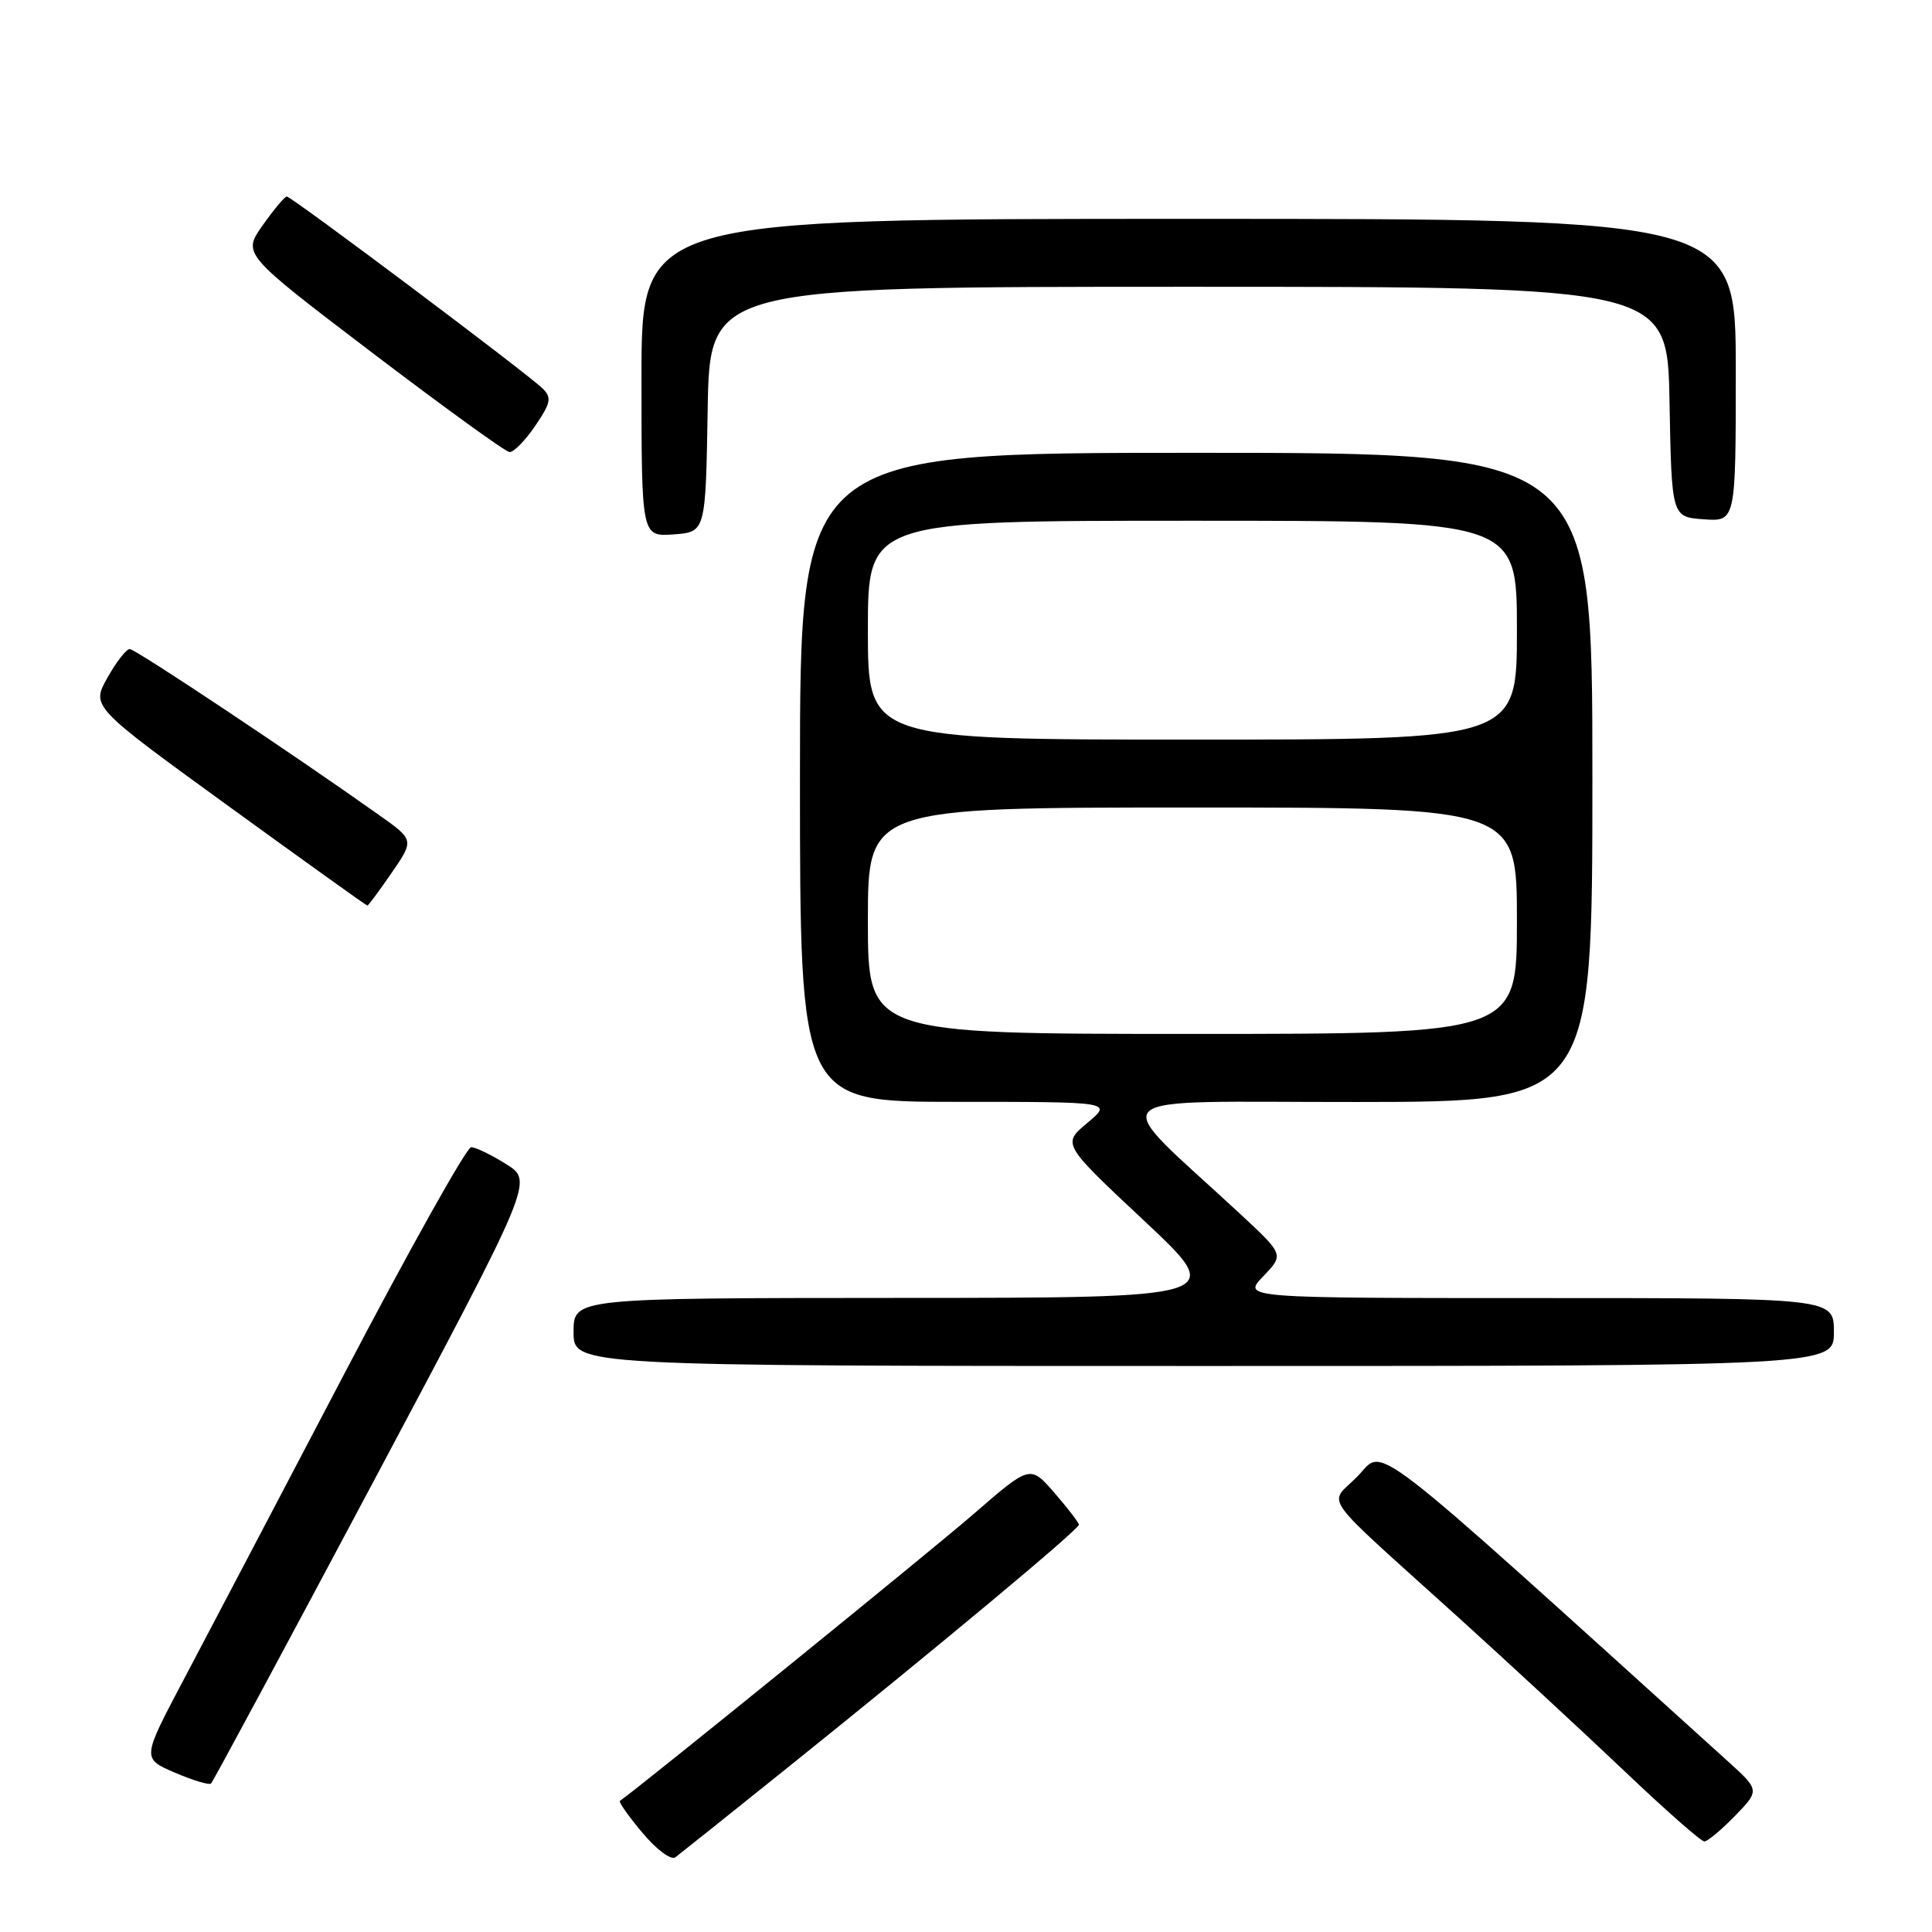 <?xml version="1.0" encoding="UTF-8" standalone="no"?>
<!DOCTYPE svg PUBLIC "-//W3C//DTD SVG 1.1//EN" "http://www.w3.org/Graphics/SVG/1.1/DTD/svg11.dtd" >
<svg xmlns="http://www.w3.org/2000/svg" xmlns:xlink="http://www.w3.org/1999/xlink" version="1.1" viewBox="0 0 256 256">
 <g >
 <path fill="currentColor"
d=" M 104.00 234.51 C 124.32 218.20 143.00 202.62 142.96 202.03 C 142.94 201.74 141.48 199.84 139.71 197.80 C 136.50 194.11 136.50 194.11 129.00 200.62 C 123.47 205.42 84.97 236.65 82.14 238.63 C 81.95 238.77 83.29 240.67 85.13 242.86 C 87.00 245.09 88.92 246.52 89.49 246.10 C 90.04 245.69 96.58 240.47 104.00 234.51 Z  M 229.90 240.61 C 233.19 237.21 233.19 237.21 228.84 233.28 C 180.12 189.22 183.54 191.85 179.91 195.59 C 176.03 199.60 174.29 197.17 193.50 214.55 C 200.10 220.53 209.90 229.60 215.28 234.71 C 220.65 239.82 225.40 244.00 225.83 244.00 C 226.26 244.00 228.09 242.47 229.90 240.61 Z  M 49.54 196.21 C 70.67 156.50 70.67 156.50 67.08 154.26 C 65.11 153.02 63.02 152.01 62.43 152.01 C 61.84 152.00 54.22 165.61 45.51 182.25 C 36.79 198.89 27.22 217.11 24.24 222.75 C 18.82 233.01 18.82 233.01 23.16 234.88 C 25.55 235.90 27.71 236.56 27.96 236.33 C 28.21 236.10 37.92 218.05 49.54 196.21 Z  M 243.00 176.50 C 243.00 172.00 243.00 172.00 203.81 172.00 C 164.63 172.00 164.63 172.00 167.38 169.12 C 170.14 166.25 170.14 166.25 164.35 160.87 C 146.52 144.34 144.75 146.05 179.75 146.02 C 211.00 146.00 211.00 146.00 211.00 103.00 C 211.00 60.00 211.00 60.00 158.50 60.00 C 106.00 60.00 106.00 60.00 106.00 103.00 C 106.00 146.00 106.00 146.00 126.71 146.00 C 147.42 146.00 147.42 146.00 144.08 148.79 C 140.74 151.58 140.74 151.58 151.62 161.77 C 162.50 171.97 162.50 171.97 119.25 171.98 C 76.00 172.00 76.00 172.00 76.00 176.50 C 76.00 181.00 76.00 181.00 159.50 181.00 C 243.00 181.00 243.00 181.00 243.00 176.50 Z  M 51.90 115.65 C 54.89 111.30 54.89 111.30 50.19 107.97 C 38.79 99.88 17.94 86.00 17.19 86.00 C 16.74 86.00 15.40 87.71 14.23 89.81 C 12.09 93.62 12.09 93.62 30.27 106.81 C 40.27 114.06 48.55 120.00 48.68 120.00 C 48.80 120.00 50.25 118.04 51.90 115.65 Z  M 93.77 54.25 C 94.05 38.00 94.05 38.00 157.50 38.00 C 220.95 38.00 220.95 38.00 221.22 53.25 C 221.50 68.50 221.50 68.50 225.75 68.81 C 230.00 69.11 230.00 69.11 230.00 49.06 C 230.00 29.00 230.00 29.00 157.50 29.00 C 85.00 29.00 85.00 29.00 85.00 50.06 C 85.00 71.11 85.00 71.11 89.25 70.81 C 93.50 70.50 93.50 70.50 93.77 54.25 Z  M 70.91 56.44 C 72.99 53.39 73.13 52.70 71.91 51.49 C 70.01 49.58 38.63 26.04 38.00 26.04 C 37.73 26.04 36.29 27.75 34.81 29.85 C 32.12 33.65 32.12 33.65 49.31 46.73 C 58.77 53.92 66.95 59.85 67.50 59.90 C 68.05 59.95 69.59 58.39 70.91 56.44 Z  M 115.00 122.00 C 115.00 107.00 115.00 107.00 158.00 107.00 C 201.00 107.00 201.00 107.00 201.00 122.00 C 201.00 137.00 201.00 137.00 158.00 137.00 C 115.00 137.00 115.00 137.00 115.00 122.00 Z  M 115.00 83.50 C 115.00 69.00 115.00 69.00 158.00 69.00 C 201.00 69.00 201.00 69.00 201.00 83.50 C 201.00 98.00 201.00 98.00 158.00 98.00 C 115.00 98.00 115.00 98.00 115.00 83.50 Z "/>
</g>
</svg>